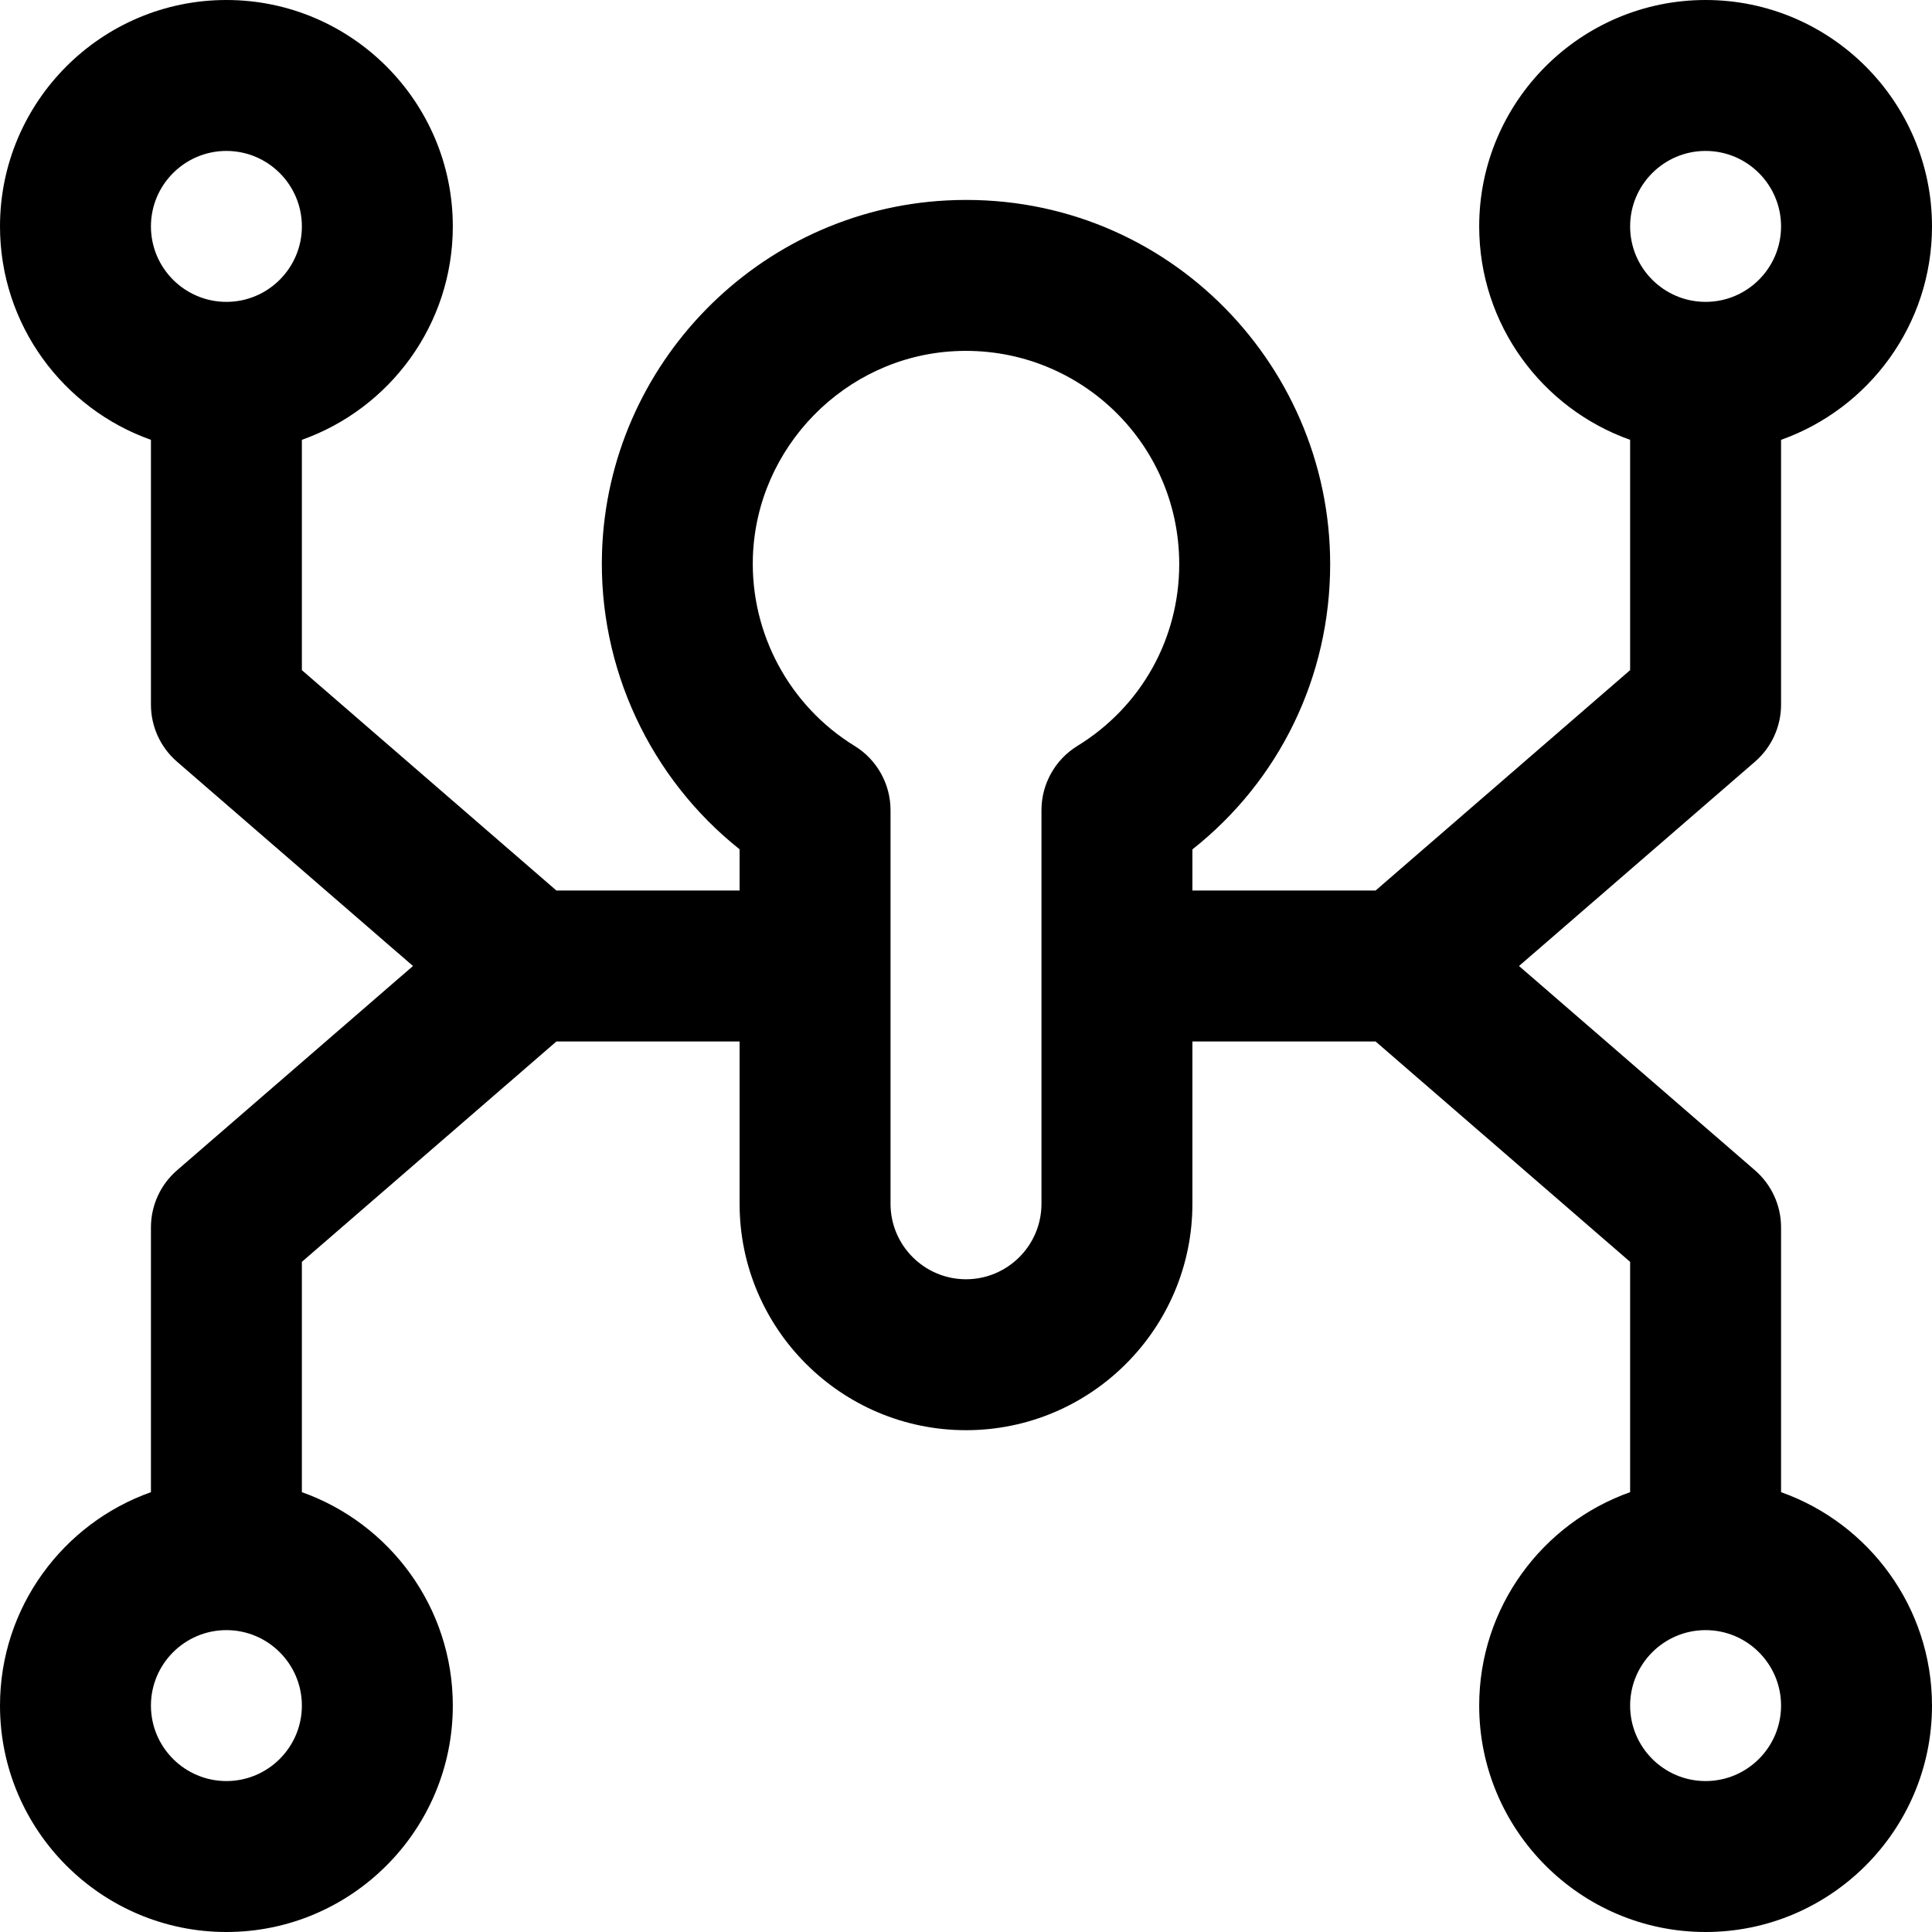<svg id="Capa_1" enable-background="new 0 0 512 512" height="512" viewBox="0 0 512 512" width="512" xmlns="http://www.w3.org/2000/svg"><path d="m472 395.44v-70.174c0-5.804-2.521-11.321-6.909-15.12l-62.537-54.146 62.537-54.146c4.388-3.799 6.909-9.316 6.909-15.12v-70.174c23.278-8.256 40-30.487 40-56.56 0-33.084-26.916-60-60-60s-60 26.916-60 60c0 26.073 16.722 48.303 40 56.56v61.035l-67.455 58.405h-48.545v-10.902c23.049-18.217 36.508-45.722 36.508-75.605 0-53.975-45.006-99.331-101.686-96.372-49.777 2.614-89.66 43.311-91.279 93.178-.996 30.68 12.757 59.911 36.456 78.772v10.929h-48.545l-67.454-58.405v-61.035c23.278-8.256 40-30.487 40-56.56 0-33.084-26.916-60-60-60s-60 26.916-60 60c0 26.073 16.722 48.303 40 56.56v70.174c0 5.804 2.521 11.321 6.909 15.12l62.537 54.146-62.537 54.146c-4.388 3.799-6.909 9.316-6.909 15.12v70.174c-23.278 8.257-40 30.487-40 56.56 0 33.084 26.916 60 60 60s60-26.916 60-60c0-26.073-16.722-48.303-40-56.56v-61.035l67.455-58.405h48.545v43.017c0 33.084 26.916 59.999 60 59.999s60-26.915 60-59.999v-43.017h48.545l67.455 58.405v61.035c-23.278 8.256-40 30.487-40 56.56 0 33.084 26.916 60 60 60s60-26.916 60-60c0-26.073-16.722-48.303-40-56.56zm-20-355.44c11.028 0 20 8.972 20 20s-8.972 20-20 20-20-8.972-20-20 8.972-20 20-20zm-392 40c-11.028 0-20-8.972-20-20s8.972-20 20-20 20 8.972 20 20-8.972 20-20 20zm0 392c-11.028 0-20-8.972-20-20s8.972-20 20-20 20 8.972 20 20-8.972 20-20 20zm225.527-274.325c-5.92 3.639-9.527 10.09-9.527 17.039v104.303c0 11.027-8.972 19.999-20 19.999s-20-8.972-20-19.999v-104.303c0-6.949-3.607-13.4-9.527-17.039-17.281-10.621-27.608-29.811-26.95-50.08.943-29.054 24.398-53.007 53.398-54.529 32.384-1.712 59.587 23.912 59.587 56.427 0 19.786-10.086 37.798-26.981 48.182zm166.473 274.325c-11.028 0-20-8.972-20-20s8.972-20 20-20 20 8.972 20 20-8.972 20-20 20z"/></svg>